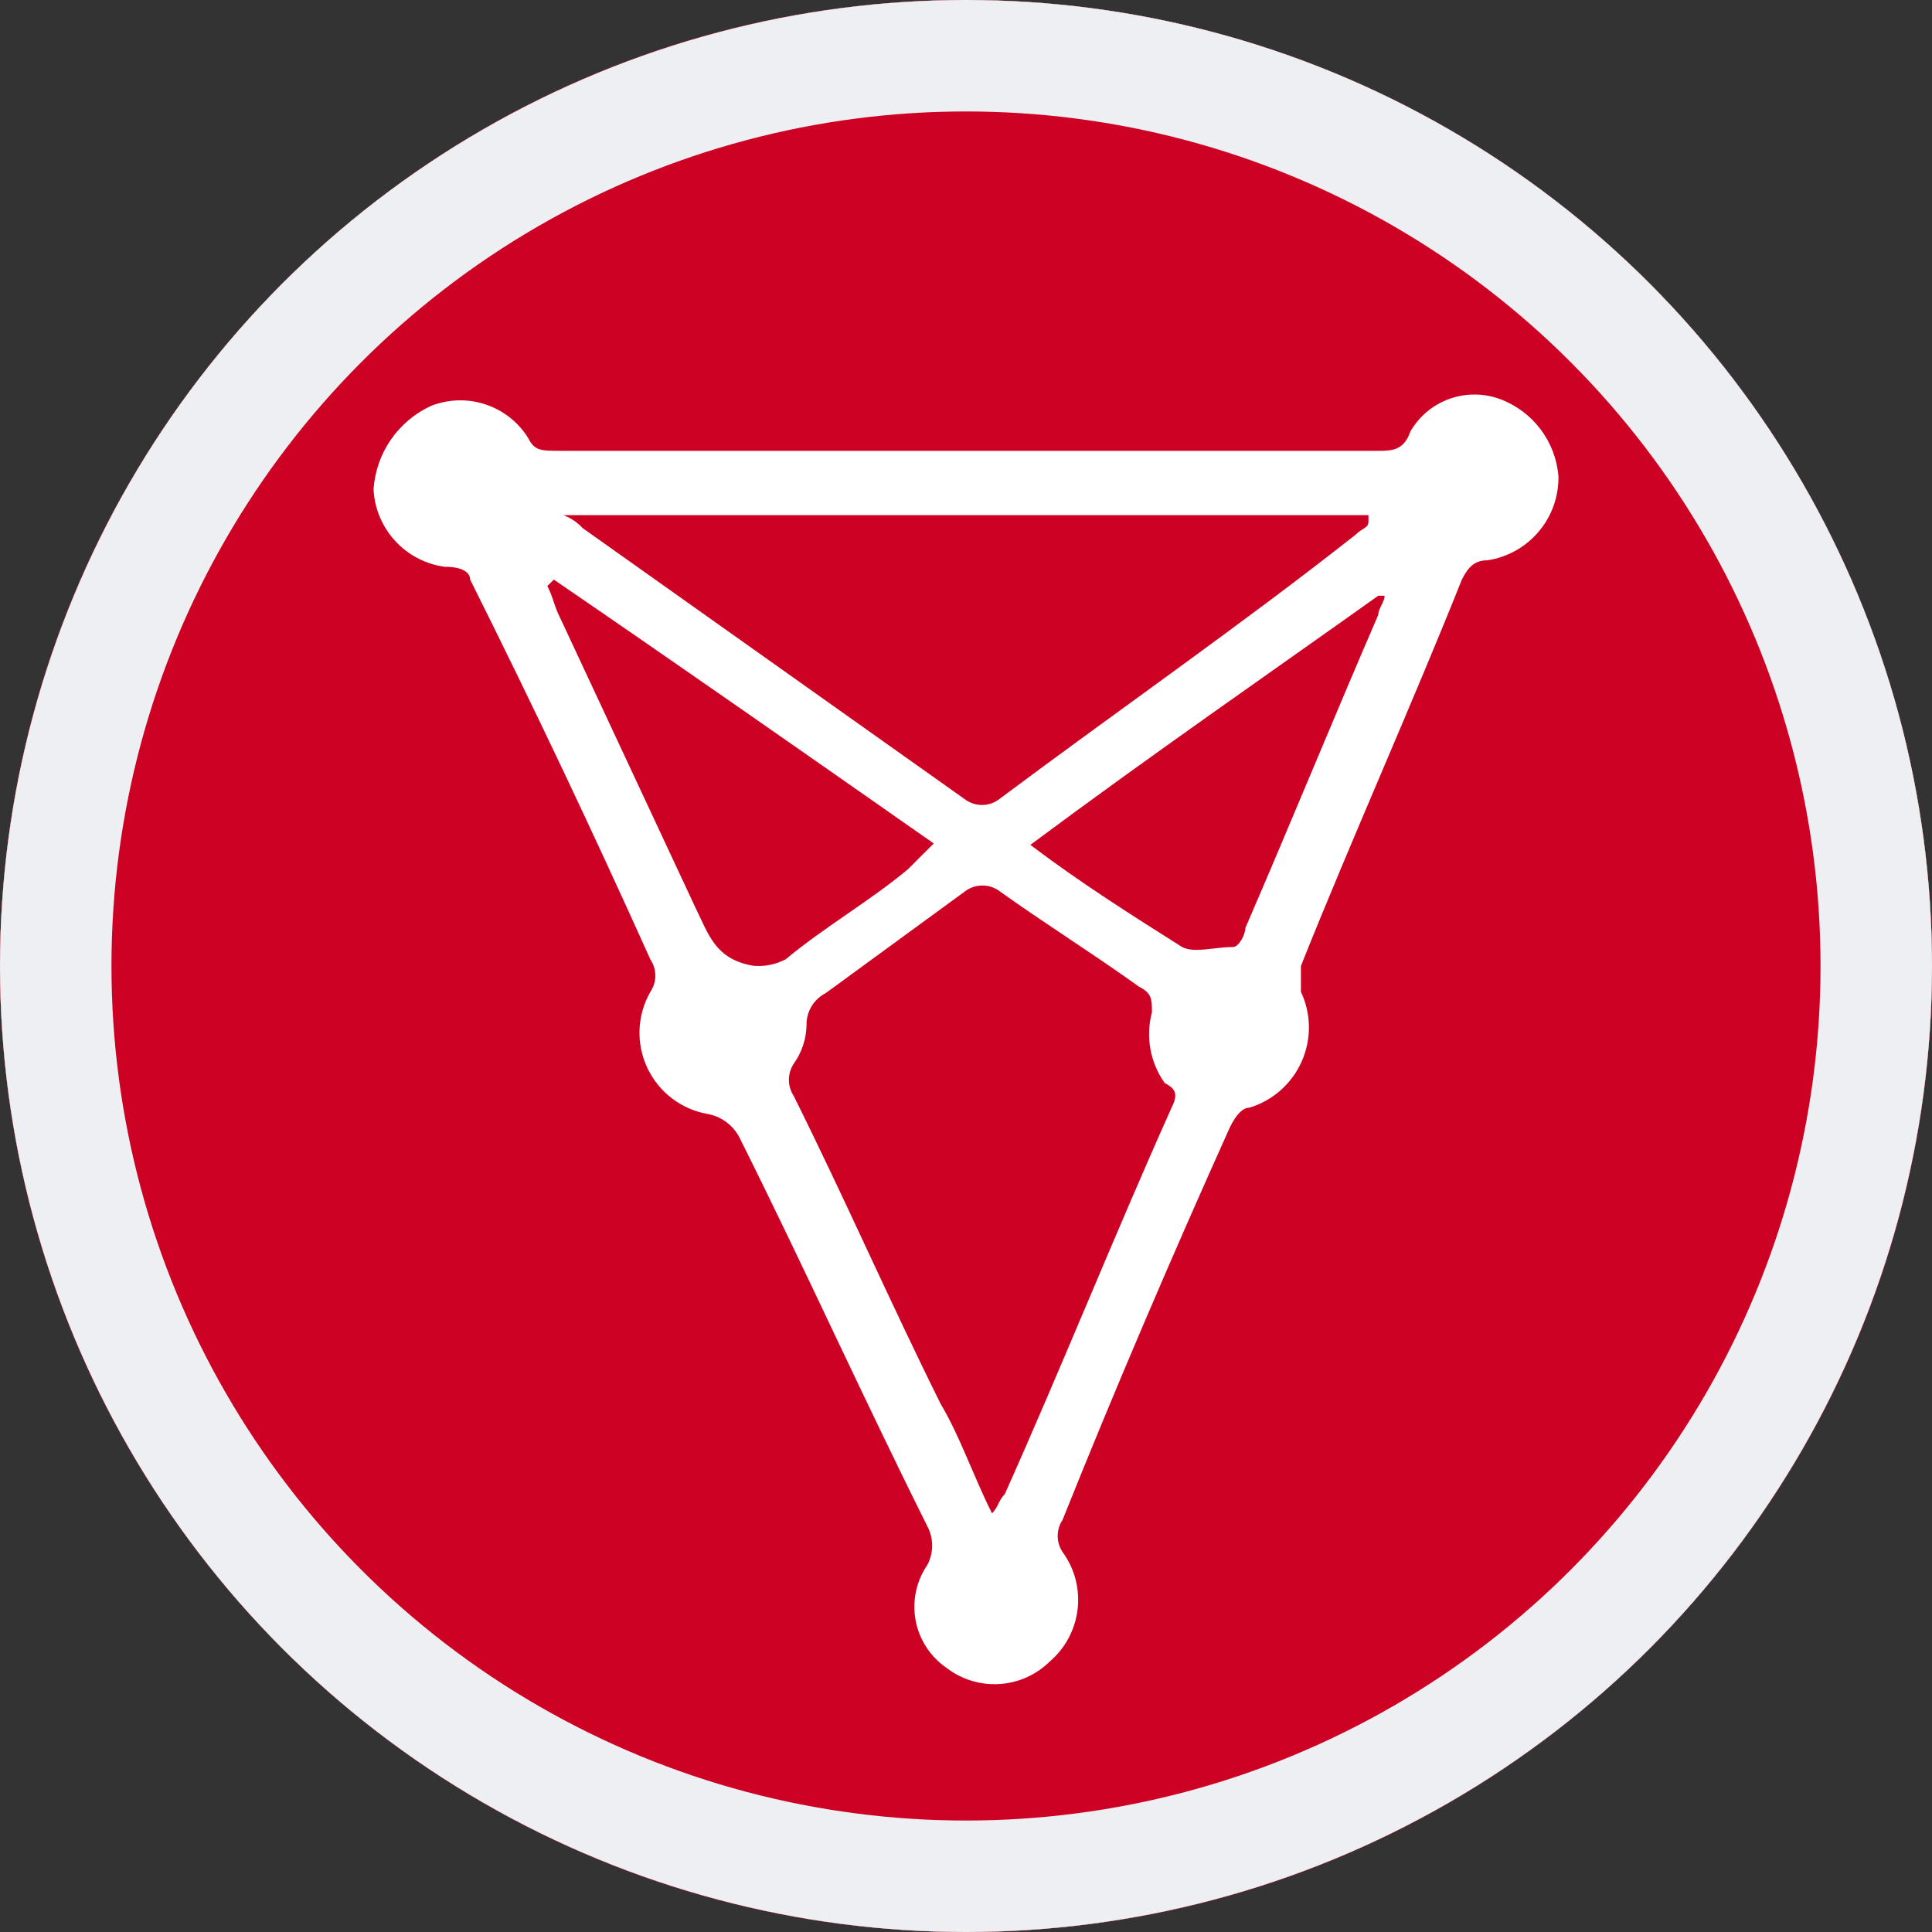 <svg width="26" height="26" viewBox="0 0 26 26" fill="none" xmlns="http://www.w3.org/2000/svg">
<rect x="0" y="0" width="26" height="26" fill="#333333" stroke="none"/>
<circle cx="13" cy="13" r="13" fill="white"/>
<path d="M15.502 13.624C15.502 13.451 15.502 13.365 15.329 13.279C14.727 12.846 14.038 12.414 13.436 11.982C13.306 11.895 13.136 11.895 13.005 11.982L11.112 13.365C10.95 13.448 10.85 13.615 10.854 13.797C10.85 13.984 10.79 14.164 10.681 14.316C10.595 14.447 10.595 14.617 10.681 14.748C11.37 16.131 11.973 17.514 12.661 18.897C12.919 19.329 13.091 19.848 13.35 20.366C13.436 20.28 13.436 20.194 13.522 20.107C14.296 18.378 14.985 16.65 15.76 14.921C15.846 14.748 15.846 14.662 15.674 14.575C15.478 14.3 15.415 13.951 15.502 13.624Z" fill="#CD0124"/>
<path d="M12.566 11.351C10.833 10.138 9.1 8.926 7.453 7.8L7.366 7.886C7.453 8.06 7.453 8.146 7.54 8.319L9.36 12.217C9.533 12.564 9.62 12.91 10.139 12.997C10.289 13.01 10.44 12.98 10.573 12.91C11.093 12.477 11.7 12.13 12.22 11.697L12.566 11.351Z" fill="#CD0124"/>
<path fill-rule="evenodd" clip-rule="evenodd" d="M0 13C0 5.82 5.82 0 13 0C16.448 0 19.754 1.37 22.192 3.808C24.63 6.246 26 9.552 26 13C26 20.18 20.18 26 13 26C5.82 26 0 20.18 0 13ZM19.673 7.8C19.76 7.627 19.847 7.54 20.02 7.54C20.574 7.454 20.98 6.974 20.973 6.413C20.937 5.945 20.633 5.54 20.193 5.373C19.737 5.202 19.224 5.385 18.98 5.807C18.893 6.067 18.72 6.067 18.547 6.067H7.54C7.28 6.067 7.193 6.067 7.107 5.893C6.834 5.456 6.288 5.274 5.807 5.46C5.359 5.663 5.059 6.096 5.027 6.587C5.055 7.117 5.454 7.553 5.98 7.627C6.24 7.627 6.327 7.713 6.327 7.8C7.193 9.533 7.973 11.18 8.753 12.913C8.841 13.044 8.841 13.216 8.753 13.347C8.572 13.662 8.557 14.046 8.713 14.374C8.868 14.702 9.175 14.934 9.533 14.993C9.725 15.032 9.887 15.161 9.967 15.34C10.4 16.207 10.812 17.073 11.223 17.94C11.635 18.807 12.047 19.673 12.48 20.54C12.566 20.703 12.566 20.897 12.48 21.06C12.33 21.278 12.274 21.547 12.322 21.807C12.371 22.067 12.521 22.297 12.74 22.447C13.159 22.768 13.751 22.731 14.127 22.36C14.56 21.989 14.636 21.348 14.3 20.887C14.212 20.756 14.212 20.584 14.3 20.453C14.993 18.72 15.773 16.9 16.553 15.167C16.64 14.993 16.727 14.907 16.813 14.907C17.127 14.812 17.384 14.585 17.517 14.286C17.651 13.986 17.647 13.643 17.507 13.347V13C17.853 12.133 18.222 11.267 18.59 10.4C18.958 9.533 19.327 8.667 19.673 7.8Z" fill="#CD0124"/>
<path d="M13 10.767C13.13 10.855 13.3 10.855 13.43 10.767C15.063 9.547 16.697 8.414 18.244 7.195C18.33 7.107 18.416 7.107 18.416 7.02V6.933H7.583C7.681 6.97 7.77 7.029 7.841 7.107L13 10.767Z" fill="#CD0124"/>
<path d="M13.866 11.37C14.547 11.885 15.228 12.315 15.909 12.745C16.079 12.831 16.335 12.745 16.59 12.745C16.675 12.745 16.76 12.573 16.76 12.487C17.356 11.112 17.952 9.65 18.548 8.275C18.548 8.189 18.633 8.103 18.633 8.017H18.548C17.101 9.048 15.483 10.166 13.866 11.37Z" fill="#CD0124"/>
<circle cx="13" cy="13" r="12.25" stroke="#EDEFF2" stroke-width="1.5"/>
</svg>
